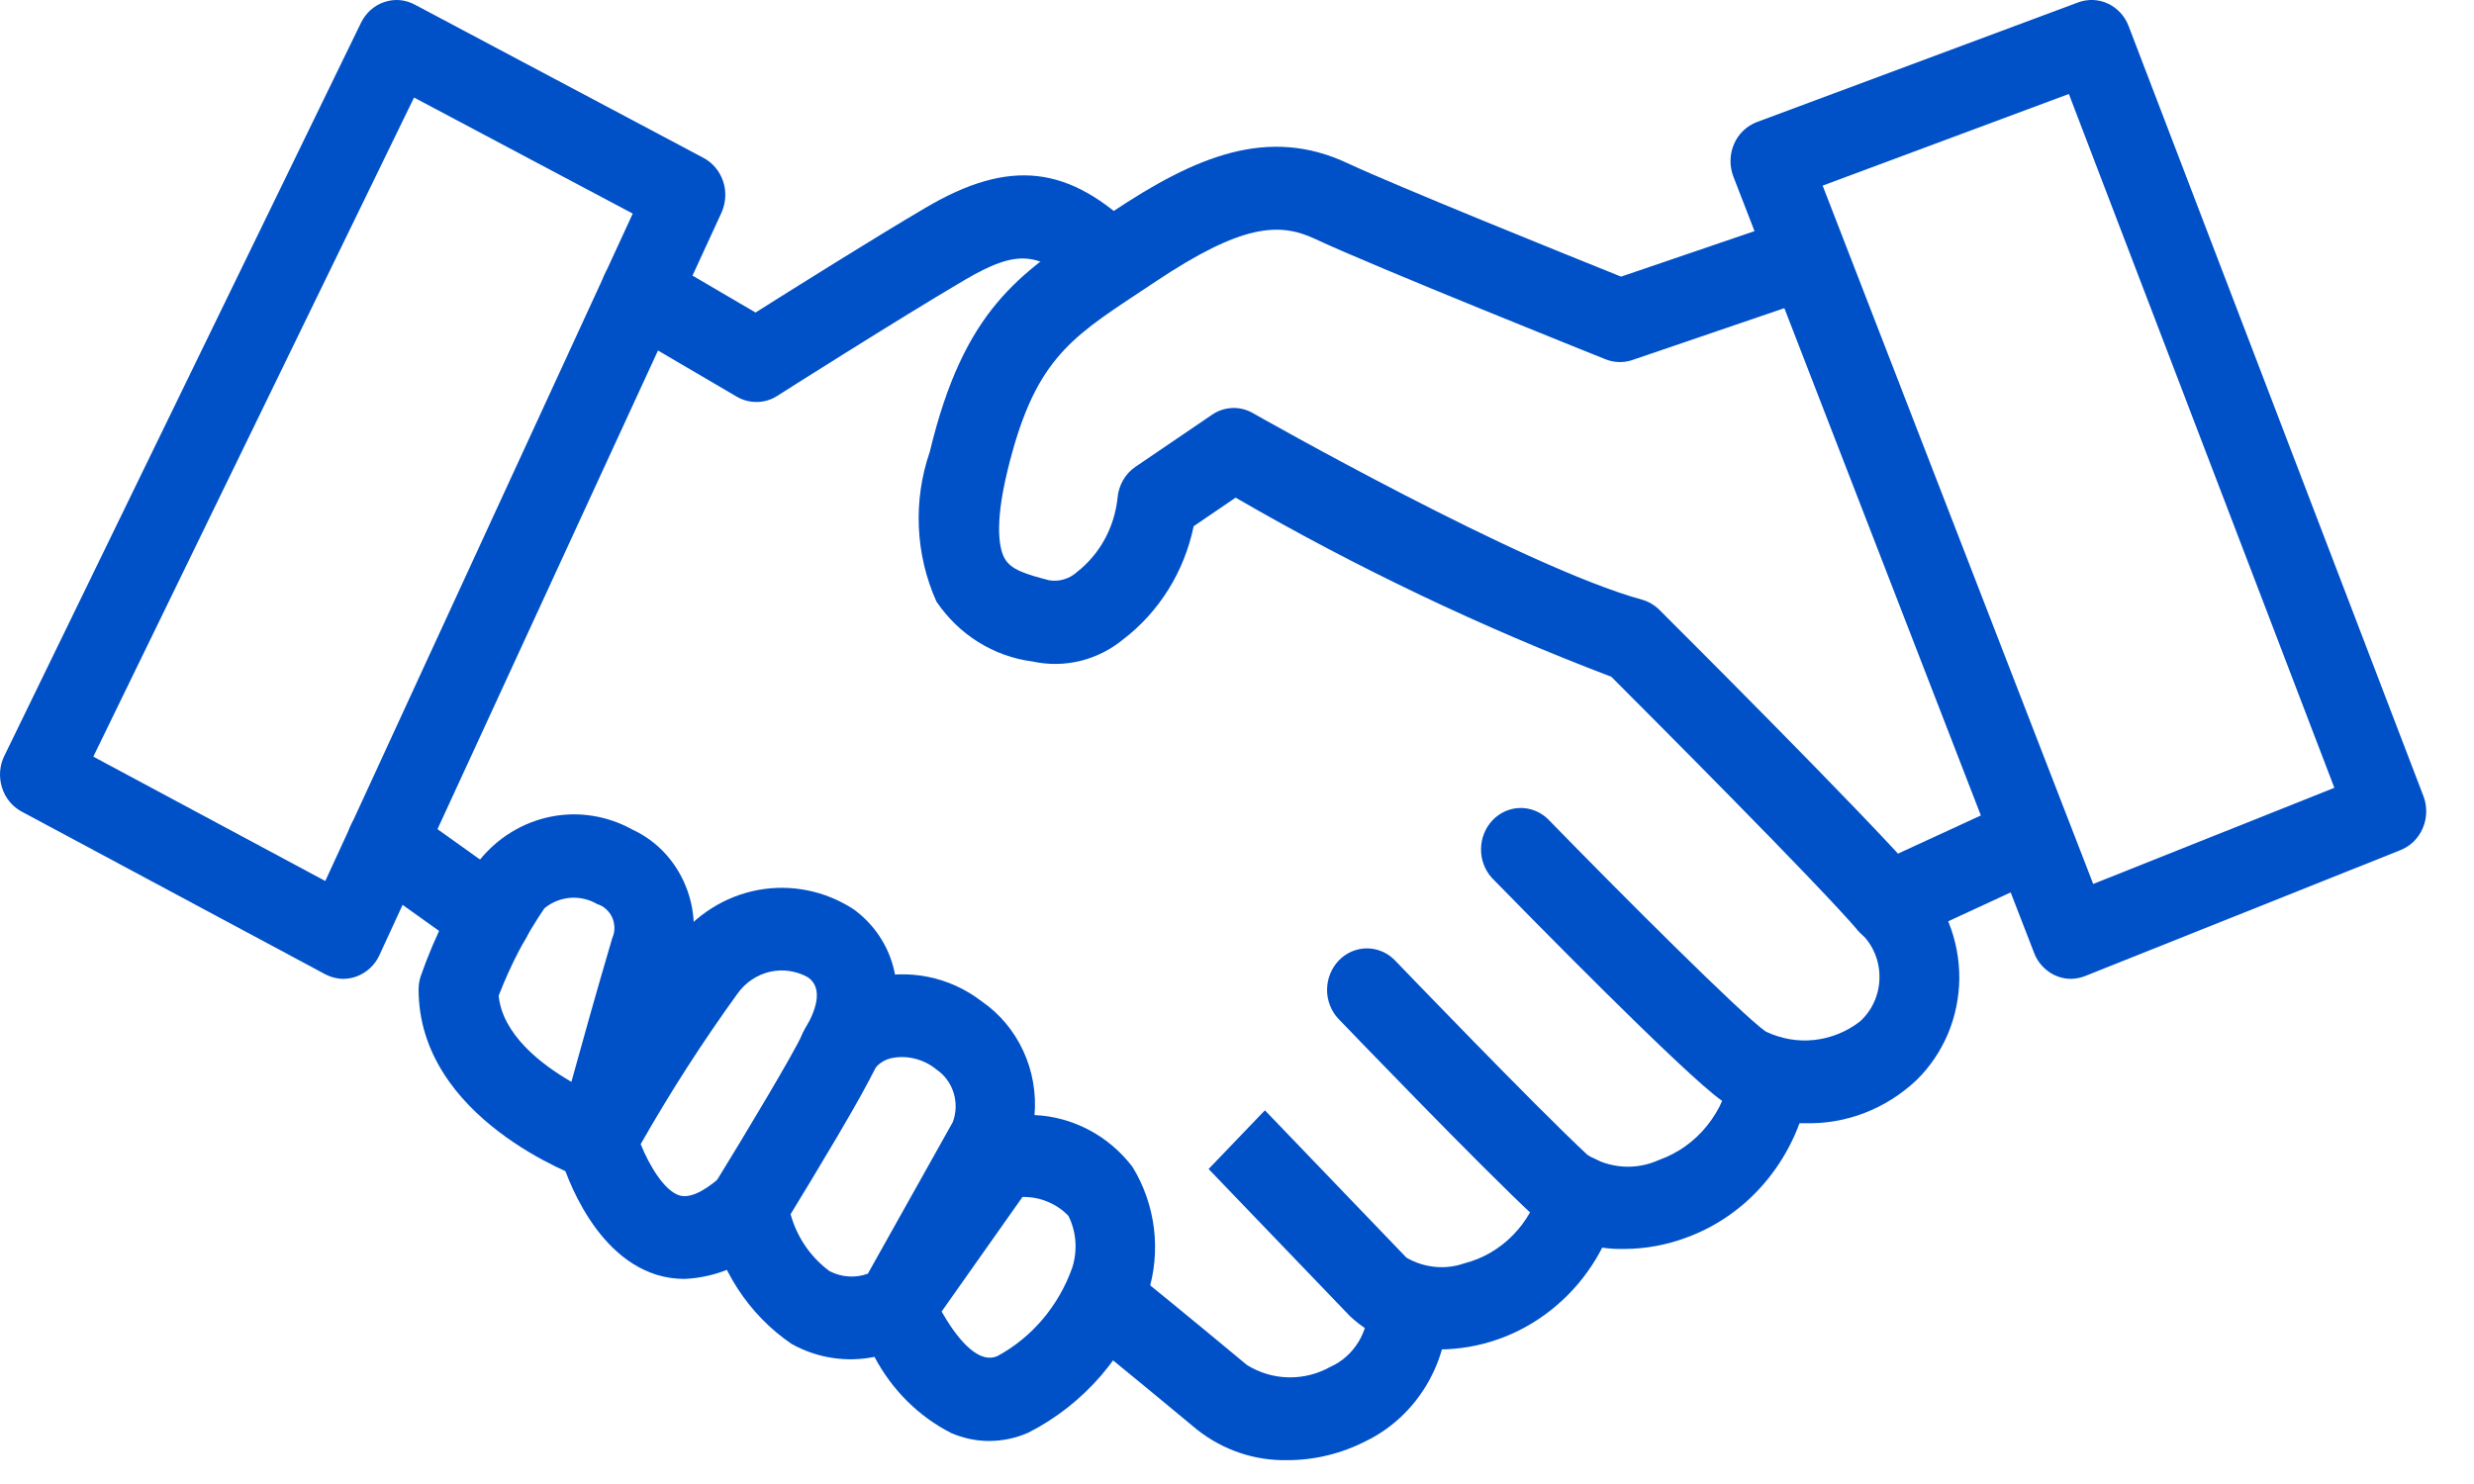 <svg width="25" height="15" viewBox="0 0 25 15" fill="none" xmlns="http://www.w3.org/2000/svg">
<path d="M3.471 9.894C3.407 9.894 3.344 9.878 3.287 9.848L0.218 8.203C0.124 8.152 0.052 8.065 0.02 7.959C-0.013 7.854 -0.005 7.739 0.044 7.64L3.648 0.23C3.672 0.181 3.705 0.137 3.745 0.101C3.786 0.065 3.832 0.038 3.883 0.021C3.933 0.004 3.986 -0.003 4.039 0.001C4.092 0.006 4.143 0.021 4.19 0.046L7.109 1.596C7.203 1.646 7.274 1.732 7.308 1.835C7.342 1.939 7.335 2.052 7.29 2.151L3.834 9.655C3.811 9.705 3.778 9.75 3.738 9.787C3.697 9.824 3.65 9.853 3.599 9.871C3.558 9.886 3.515 9.893 3.471 9.894ZM0.943 7.648L3.287 8.905L6.394 2.159L4.184 0.986L0.943 7.648Z" fill="#0050C8"/>
<path d="M7.642 4.063C7.572 4.063 7.504 4.044 7.444 4.009L6.274 3.323C6.228 3.296 6.188 3.26 6.155 3.216C6.122 3.173 6.098 3.124 6.084 3.071C6.07 3.018 6.066 2.962 6.072 2.908C6.078 2.853 6.095 2.8 6.121 2.752C6.147 2.704 6.182 2.662 6.223 2.628C6.265 2.594 6.312 2.569 6.363 2.554C6.414 2.539 6.467 2.535 6.52 2.542C6.572 2.548 6.623 2.566 6.669 2.593L7.635 3.159C8.012 2.921 8.829 2.408 9.351 2.101C10.204 1.598 10.805 1.667 11.495 2.347C11.57 2.424 11.614 2.529 11.616 2.639C11.618 2.749 11.578 2.855 11.505 2.935C11.433 3.015 11.333 3.062 11.227 3.066C11.122 3.07 11.019 3.03 10.941 2.956C10.513 2.534 10.29 2.512 9.748 2.83C9.076 3.225 7.865 3.994 7.852 4.003C7.789 4.043 7.716 4.064 7.642 4.063Z" fill="#0050C8"/>
<path d="M18.232 11.353C17.938 11.361 17.649 11.282 17.398 11.124C17.027 10.867 15.398 9.203 15.075 8.873C15.004 8.794 14.964 8.689 14.966 8.581C14.967 8.473 15.008 8.37 15.081 8.292C15.154 8.215 15.252 8.17 15.356 8.167C15.46 8.164 15.561 8.203 15.638 8.275C16.363 9.02 17.606 10.262 17.843 10.427C17.996 10.5 18.165 10.53 18.332 10.512C18.5 10.494 18.66 10.429 18.795 10.325C18.858 10.268 18.909 10.197 18.943 10.117C18.977 10.037 18.994 9.951 18.992 9.864C18.991 9.776 18.971 9.691 18.934 9.612C18.897 9.534 18.844 9.465 18.779 9.41C18.367 8.928 16.658 7.217 16.283 6.841C14.974 6.342 13.704 5.736 12.486 5.03L12.062 5.319C11.967 5.778 11.714 6.185 11.349 6.463C11.222 6.568 11.073 6.642 10.915 6.681C10.756 6.719 10.592 6.721 10.432 6.686C10.239 6.661 10.053 6.594 9.886 6.49C9.719 6.386 9.575 6.246 9.463 6.081C9.249 5.605 9.225 5.06 9.396 4.565C9.739 3.135 10.296 2.767 11.067 2.257L11.237 2.144C12.086 1.577 12.815 1.274 13.616 1.649C14.113 1.882 15.879 2.594 16.381 2.796L18.062 2.223C18.162 2.191 18.271 2.201 18.364 2.252C18.458 2.302 18.529 2.389 18.561 2.493C18.594 2.597 18.587 2.71 18.54 2.809C18.494 2.907 18.412 2.982 18.312 3.019L16.495 3.639C16.407 3.669 16.312 3.666 16.225 3.632C16.13 3.594 13.884 2.694 13.287 2.414C12.928 2.246 12.549 2.263 11.673 2.849L11.5 2.964C10.797 3.429 10.444 3.663 10.178 4.769C10.042 5.335 10.105 5.565 10.154 5.648C10.218 5.759 10.365 5.804 10.6 5.865C10.65 5.874 10.702 5.871 10.751 5.856C10.8 5.842 10.846 5.816 10.884 5.781C10.998 5.692 11.092 5.58 11.163 5.451C11.233 5.323 11.277 5.18 11.293 5.033C11.298 4.97 11.317 4.909 11.348 4.855C11.379 4.8 11.422 4.754 11.473 4.719L12.248 4.192C12.309 4.15 12.38 4.127 12.453 4.124C12.525 4.121 12.598 4.139 12.661 4.176C12.689 4.191 15.403 5.736 16.592 6.061C16.658 6.08 16.718 6.115 16.768 6.164C16.855 6.251 18.901 8.29 19.382 8.855C19.515 8.989 19.621 9.15 19.693 9.328C19.764 9.506 19.8 9.697 19.799 9.89C19.797 10.083 19.758 10.274 19.684 10.45C19.609 10.627 19.501 10.786 19.366 10.918C19.056 11.21 18.65 11.367 18.232 11.353Z" fill="#0050C8"/>
<path d="M19.081 9.551C18.989 9.551 18.899 9.518 18.828 9.458C18.756 9.397 18.706 9.313 18.687 9.219C18.668 9.125 18.681 9.027 18.723 8.941C18.765 8.856 18.834 8.788 18.918 8.749L20.33 8.098C20.379 8.074 20.431 8.061 20.485 8.058C20.539 8.056 20.592 8.065 20.642 8.084C20.693 8.104 20.739 8.133 20.778 8.172C20.817 8.21 20.848 8.256 20.87 8.307C20.892 8.358 20.904 8.413 20.904 8.469C20.905 8.525 20.896 8.581 20.876 8.632C20.856 8.684 20.826 8.732 20.788 8.771C20.751 8.811 20.706 8.843 20.656 8.864L19.244 9.517C19.192 9.54 19.137 9.552 19.081 9.551Z" fill="#0050C8"/>
<path d="M20.928 9.894C20.848 9.894 20.769 9.869 20.703 9.822C20.636 9.775 20.584 9.709 20.555 9.632L17.516 1.785C17.496 1.733 17.486 1.677 17.487 1.62C17.488 1.564 17.5 1.508 17.522 1.457C17.544 1.405 17.576 1.359 17.616 1.321C17.656 1.282 17.703 1.253 17.753 1.234L21.001 0.024C21.099 -0.012 21.207 -0.008 21.302 0.037C21.397 0.082 21.472 0.163 21.51 0.264L24.489 8.047C24.509 8.098 24.518 8.153 24.517 8.209C24.516 8.264 24.505 8.318 24.483 8.369C24.462 8.42 24.431 8.465 24.393 8.504C24.354 8.542 24.309 8.572 24.259 8.592L21.072 9.865C21.026 9.883 20.977 9.893 20.928 9.894ZM18.418 1.876L21.152 8.935L23.589 7.963L20.906 0.95L18.418 1.876ZM16.418 12.624C16.086 12.634 15.762 12.518 15.507 12.298C14.968 11.799 13.582 10.358 13.523 10.296C13.45 10.217 13.409 10.112 13.41 10.002C13.411 9.892 13.454 9.787 13.528 9.709C13.603 9.631 13.704 9.587 13.809 9.586C13.915 9.585 14.017 9.628 14.093 9.704C14.107 9.719 15.521 11.19 16.041 11.673C16.149 11.742 16.272 11.782 16.398 11.791C16.524 11.8 16.65 11.777 16.766 11.724C16.955 11.657 17.123 11.537 17.251 11.377C17.379 11.218 17.462 11.025 17.492 10.819C17.501 10.765 17.52 10.713 17.549 10.666C17.577 10.62 17.614 10.58 17.657 10.548C17.7 10.516 17.749 10.494 17.8 10.482C17.852 10.469 17.905 10.468 17.957 10.477C18.009 10.487 18.059 10.507 18.104 10.536C18.149 10.565 18.187 10.604 18.218 10.649C18.248 10.694 18.27 10.744 18.282 10.798C18.293 10.852 18.295 10.907 18.286 10.961C18.231 11.313 18.086 11.643 17.865 11.916C17.645 12.19 17.358 12.395 17.034 12.512C16.836 12.585 16.628 12.623 16.418 12.624Z" fill="#0050C8"/>
<path d="M14.545 13.64C14.213 13.655 13.89 13.534 13.643 13.305L12.213 11.816L12.782 11.223L14.212 12.712C14.301 12.764 14.399 12.795 14.5 12.805C14.601 12.815 14.703 12.803 14.799 12.769C14.983 12.722 15.152 12.624 15.288 12.485C15.424 12.347 15.522 12.173 15.571 11.981C15.586 11.928 15.611 11.878 15.644 11.835C15.678 11.792 15.719 11.756 15.766 11.73C15.813 11.703 15.864 11.687 15.918 11.681C15.971 11.676 16.024 11.681 16.075 11.698C16.126 11.714 16.174 11.741 16.215 11.776C16.256 11.812 16.29 11.855 16.314 11.905C16.339 11.954 16.354 12.008 16.358 12.063C16.363 12.118 16.357 12.174 16.34 12.227C16.229 12.633 15.993 12.99 15.669 13.245C15.345 13.5 14.951 13.638 14.545 13.64H14.545Z" fill="#0050C8"/>
<path d="M13.01 14.759C12.681 14.766 12.359 14.658 12.097 14.451C11.734 14.149 11.37 13.849 11.004 13.551C10.961 13.518 10.925 13.476 10.899 13.427C10.872 13.379 10.854 13.326 10.848 13.271C10.841 13.216 10.844 13.16 10.858 13.107C10.873 13.053 10.897 13.003 10.93 12.959C10.962 12.915 11.003 12.879 11.05 12.852C11.096 12.824 11.148 12.807 11.201 12.801C11.254 12.794 11.307 12.799 11.359 12.815C11.41 12.83 11.458 12.856 11.499 12.891C11.499 12.891 12.002 13.299 12.6 13.797C12.727 13.876 12.872 13.919 13.02 13.922C13.168 13.925 13.315 13.888 13.445 13.815C13.562 13.763 13.66 13.675 13.728 13.563C13.796 13.452 13.829 13.321 13.824 13.189C13.821 13.078 13.86 12.97 13.934 12.889C14.007 12.809 14.108 12.761 14.214 12.758C14.321 12.756 14.424 12.797 14.501 12.873C14.579 12.949 14.625 13.054 14.629 13.164C14.639 13.456 14.566 13.745 14.419 13.993C14.272 14.242 14.059 14.441 13.805 14.565C13.558 14.692 13.286 14.759 13.01 14.759Z" fill="#0050C8"/>
<path d="M9.993 14.565C9.863 14.565 9.733 14.537 9.612 14.485C9.284 14.318 9.013 14.049 8.837 13.715C8.552 13.773 8.255 13.727 7.999 13.584C7.783 13.437 7.598 13.247 7.454 13.025C7.31 12.803 7.21 12.553 7.159 12.29C7.138 12.183 7.158 12.072 7.214 11.98C7.541 11.448 8.035 10.623 8.109 10.45C8.175 10.313 8.269 10.192 8.384 10.096C8.5 10 8.633 9.931 8.777 9.894C8.972 9.841 9.176 9.834 9.374 9.873C9.572 9.912 9.759 9.997 9.921 10.122C10.101 10.246 10.245 10.418 10.339 10.62C10.433 10.822 10.473 11.047 10.454 11.271C10.645 11.279 10.833 11.331 11.004 11.421C11.175 11.511 11.325 11.639 11.444 11.795C11.56 11.984 11.634 12.197 11.661 12.419C11.688 12.642 11.666 12.867 11.598 13.08C11.387 13.693 10.954 14.196 10.391 14.481C10.265 14.537 10.13 14.565 9.993 14.565ZM9.515 13.257C9.642 13.48 9.867 13.799 10.079 13.707C10.43 13.517 10.7 13.197 10.836 12.811C10.863 12.726 10.873 12.635 10.867 12.546C10.86 12.456 10.836 12.368 10.796 12.289C10.735 12.226 10.662 12.177 10.582 12.145C10.502 12.112 10.417 12.097 10.332 12.099L9.515 13.257ZM7.989 12.273C8.053 12.505 8.192 12.708 8.382 12.848C8.442 12.879 8.507 12.898 8.574 12.902C8.64 12.907 8.707 12.897 8.77 12.874L9.629 11.34C9.664 11.245 9.666 11.142 9.636 11.045C9.606 10.949 9.545 10.866 9.464 10.811C9.402 10.76 9.33 10.723 9.254 10.703C9.178 10.683 9.098 10.679 9.021 10.693C8.952 10.705 8.89 10.741 8.844 10.795C8.737 11.04 8.226 11.885 7.989 12.273Z" fill="#0050C8"/>
<path d="M6.917 12.927C6.821 12.927 6.726 12.913 6.635 12.885C5.945 12.669 5.675 11.74 5.646 11.635C5.632 11.582 5.628 11.526 5.634 11.471C5.641 11.416 5.658 11.363 5.684 11.314C6.026 10.696 6.404 10.1 6.817 9.529C7.024 9.249 7.324 9.059 7.659 8.996C7.993 8.934 8.338 9.003 8.626 9.191C9.006 9.466 9.285 10.063 8.819 10.843C8.791 10.89 8.754 10.93 8.711 10.962C8.668 10.995 8.62 11.018 8.568 11.03C8.517 11.043 8.463 11.044 8.411 11.036C8.359 11.027 8.309 11.007 8.264 10.978C8.219 10.949 8.18 10.911 8.149 10.866C8.118 10.822 8.096 10.771 8.084 10.717C8.072 10.664 8.07 10.608 8.079 10.554C8.088 10.5 8.106 10.448 8.134 10.401C8.238 10.227 8.327 9.996 8.167 9.88C8.049 9.813 7.913 9.793 7.782 9.822C7.651 9.852 7.535 9.929 7.455 10.04C7.101 10.529 6.774 11.038 6.474 11.565C6.563 11.784 6.713 12.036 6.866 12.083C7.002 12.125 7.188 11.98 7.289 11.89C7.37 11.817 7.475 11.781 7.582 11.789C7.688 11.797 7.787 11.849 7.857 11.933C7.927 12.017 7.962 12.127 7.954 12.238C7.946 12.349 7.897 12.452 7.816 12.524C7.574 12.769 7.254 12.912 6.917 12.927Z" fill="#0050C8"/>
<path d="M6.033 11.939C5.989 11.939 5.945 11.931 5.903 11.916C5.835 11.892 4.23 11.309 4.23 10C4.23 9.956 4.237 9.913 4.25 9.871C4.395 9.454 4.595 9.059 4.843 8.698C5.027 8.468 5.282 8.312 5.564 8.255C5.846 8.198 6.138 8.245 6.392 8.386C6.63 8.496 6.82 8.695 6.924 8.944C7.029 9.192 7.04 9.473 6.955 9.73C6.692 10.612 6.422 11.621 6.419 11.631C6.395 11.719 6.345 11.797 6.275 11.852C6.205 11.907 6.119 11.937 6.031 11.937L6.033 11.939ZM5.039 10.065C5.079 10.457 5.464 10.756 5.774 10.935C5.879 10.553 6.035 9.997 6.187 9.482C6.202 9.45 6.209 9.414 6.209 9.379C6.208 9.343 6.201 9.307 6.187 9.275C6.172 9.242 6.151 9.213 6.125 9.19C6.1 9.166 6.069 9.149 6.036 9.139C5.953 9.09 5.858 9.068 5.763 9.075C5.667 9.083 5.576 9.119 5.501 9.181C5.314 9.456 5.159 9.753 5.039 10.065Z" fill="#0050C8"/>
<path d="M4.963 9.697C4.882 9.696 4.803 9.671 4.736 9.623L3.68 8.869C3.592 8.806 3.532 8.71 3.512 8.6C3.492 8.491 3.515 8.378 3.576 8.286C3.636 8.195 3.729 8.132 3.834 8.111C3.939 8.091 4.047 8.114 4.135 8.177L5.191 8.931C5.262 8.982 5.316 9.055 5.344 9.139C5.373 9.224 5.374 9.316 5.349 9.402C5.323 9.487 5.272 9.562 5.203 9.615C5.133 9.668 5.049 9.697 4.963 9.697Z" fill="#0050C8"/>
</svg>
